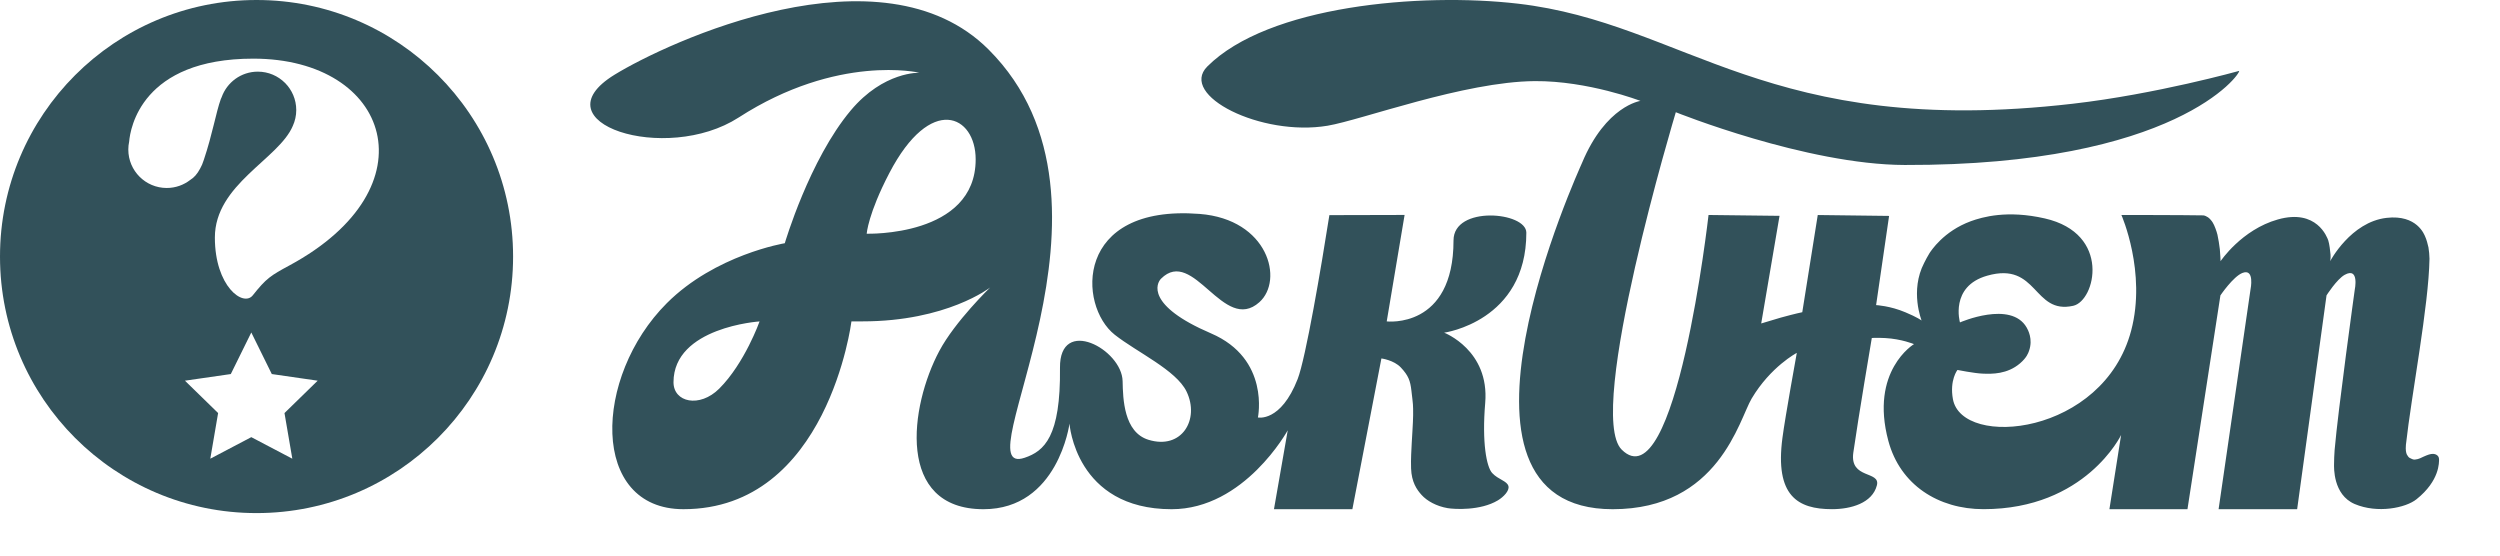 <?xml version="1.0" encoding="utf-8"?>
<!-- Generator: Adobe Illustrator 16.0.3, SVG Export Plug-In . SVG Version: 6.00 Build 0)  -->
<!DOCTYPE svg PUBLIC "-//W3C//DTD SVG 1.1//EN" "http://www.w3.org/Graphics/SVG/1.1/DTD/svg11.dtd">
<svg version="1.1" id="AT_Logo" xmlns="http://www.w3.org/2000/svg" xmlns:xlink="http://www.w3.org/1999/xlink" x="0px" y="0px"
	 width="135px" height="30px" viewBox="0 265.834 135 30" enable-background="new 0 265.834 135 30" xml:space="preserve">
<path fill="#32515A" d="M75.848,277.441l-0.965,5.749c0,0,3.607,0.426,3.607-4.374c0-1.903,3.932-1.545,3.932-0.418
	c0,4.792-4.438,5.401-4.438,5.401s2.457,0.941,2.217,3.794c-0.182,2.14,0.072,3.455,0.377,3.785c0.33,0.358,0.812,0.425,0.879,0.713
	c0.055,0.246-0.264,0.577-0.572,0.763c-0.947,0.568-2.354,0.479-2.709,0.42c-0.609-0.103-1.119-0.39-1.41-0.713
	c-0.256-0.283-0.543-0.688-0.568-1.437c-0.018-0.517,0.02-1.017,0.035-1.36c0.006-0.166,0.074-1.119,0.076-1.502
	c0.002-0.611,0-0.535-0.092-1.326c-0.061-0.547-0.164-0.821-0.57-1.256c-0.379-0.404-1.051-0.49-1.051-0.49l-1.568,8.141h-4.234
	l0.744-4.262c0,0-2.333,4.262-6.271,4.262c-5.197,0-5.515-4.623-5.515-4.623s-0.61,4.623-4.644,4.623
	c-4.742,0-3.979-5.562-2.385-8.545c0.85-1.598,2.745-3.428,2.745-3.428s-2.338,1.83-6.896,1.83c-1.051,0-0.594,0-0.594,0
	s-1.271,10.142-9.073,10.142c-5.053,0-4.878-7.144-0.897-11.124c2.622-2.621,6.371-3.238,6.371-3.238s1.327-4.511,3.562-7.171
	c1.778-2.12,3.713-2.035,3.713-2.035s-4.402-1.043-9.768,2.418c-3.943,2.543-10.92,0.278-6.698-2.313
	c2.832-1.74,14.406-7.148,20.197-1.357c8.298,8.298-1.546,23.229,1.947,22.042c1.054-0.356,1.948-1.127,1.907-4.856
	c-0.029-2.811,3.349-1,3.382,0.722c0.019,0.954,0.065,2.751,1.392,3.163c1.805,0.559,2.787-1.102,2.059-2.607
	c-0.559-1.154-2.674-2.119-3.873-3.062c-2-1.576-2.182-7.052,4.576-6.527c3.714,0.288,4.562,3.577,3.23,4.768
	c-1.937,1.732-3.552-3.021-5.309-1.27c-0.246,0.246-0.829,1.441,2.697,2.952c3.204,1.375,2.534,4.542,2.534,4.542
	s1.232,0.271,2.146-2.074c0.436-1.119,1.279-6.077,1.713-8.852 M95.105,283.301l0.99-5.812l-3.834-0.046
	c0,0-1.768,15.592-4.693,12.667c-1.971-1.973,2.926-18.216,2.926-18.216s7.041,2.834,12.363,2.849
	c14.646,0.036,18.148-4.929,18.057-5.081c0,0-4.479,1.255-8.979,1.773c-16.498,1.906-20.896-4.352-29.973-5.404
	c-5.254-0.609-13.477,0.104-16.767,3.393c-1.559,1.561,2.917,3.799,6.494,3.199c1.836-0.309,7.375-2.382,11.191-2.409
	c2.883-0.019,5.705,1.069,5.705,1.069s-1.863,0.254-3.154,3.344c-0.146,0.346-8.57,18.704,1.654,18.704
	c5.732,0,6.828-4.842,7.504-5.975c1.025-1.727,2.438-2.467,2.438-2.467s-0.635,3.5-0.775,4.586
	c-0.416,3.143,0.828,3.854,2.676,3.854c1.023,0,2.178-0.326,2.424-1.289c0.203-0.798-1.48-0.316-1.273-1.766
	c0.262-1.844,0.998-6.188,0.998-6.188s0.168-0.024,0.729,0.003c0.879,0.049,1.549,0.327,1.549,0.327s-2.402,1.438-1.383,5.231
	c0.639,2.375,2.701,3.682,5.137,3.682c5.508,0,7.43-4.005,7.43-4.005l-0.631,4.005h4.215l1.779-11.544c0,0,0.689-1.016,1.188-1.212
	c0.676-0.265,0.439,0.881,0.439,0.881l-1.725,11.875h4.242l1.586-11.544c0,0,0.553-0.872,0.98-1.11
	c0.809-0.448,0.543,0.814,0.543,0.814s-0.9,6.477-1.086,8.646c-0.016,0.195-0.033,0.584-0.031,0.781
	c0.002,0.135-0.066,1.632,1.117,2.136c1.229,0.521,2.748,0.211,3.334-0.257c1.268-1.011,1.217-2.011,1.219-2.16
	c0-0.229-0.223-0.291-0.318-0.292c-0.156-0.002-0.291,0.051-0.502,0.143c-0.115,0.05-0.271,0.148-0.473,0.164
	c-0.033,0.002-0.07,0.004-0.111-0.008c-0.049-0.018-0.098-0.037-0.148-0.065c-0.039-0.021-0.062-0.026-0.092-0.062
	c-0.025-0.033-0.033-0.035-0.096-0.141c-0.016-0.021-0.043-0.13-0.049-0.189c-0.006-0.074-0.016-0.185,0-0.334
	c0.297-2.688,1.234-7.517,1.273-10.046c0-0.154-0.027-0.459-0.055-0.609c-0.029-0.148-0.111-0.448-0.178-0.586
	c-0.047-0.104-0.438-1.198-2.082-1.012c-1.938,0.221-3.049,2.34-3.049,2.34s0.037-0.14,0.02-0.361
	c-0.016-0.193-0.062-0.58-0.123-0.764c-0.057-0.156-0.615-1.724-2.721-1.129c-1.961,0.553-3.094,2.254-3.094,2.254
	s-0.01-0.36-0.039-0.642c-0.02-0.198-0.084-0.594-0.129-0.789c-0.041-0.172-0.16-0.511-0.258-0.661
	c-0.045-0.08-0.172-0.227-0.254-0.279c-0.053-0.039-0.186-0.102-0.252-0.103c-1.127-0.021-4.422-0.021-4.422-0.021
	s1.363,3.084,0.527,6.243c-1.496,5.662-9.131,6.383-9.625,3.703c-0.188-1.027,0.244-1.578,0.244-1.578s0.912,0.181,1.346,0.198
	c0.523,0.024,1.344,0.035,2.035-0.555c0.363-0.312,0.441-0.554,0.482-0.666c0.232-0.644-0.061-1.154-0.127-1.271
	c-0.85-1.474-3.6-0.273-3.6-0.273s-0.561-1.948,1.473-2.524c2.746-0.781,2.465,2.115,4.645,1.626
	c1.195-0.267,2.068-3.898-1.539-4.718c-2.037-0.464-3.369-0.074-3.99,0.15c-1.484,0.545-2.154,1.609-2.236,1.73
	c-0.084,0.124-0.219,0.393-0.287,0.525c-0.783,1.506-0.137,3.108-0.137,3.108s-0.236-0.178-0.877-0.444
	c-0.822-0.349-1.58-0.388-1.58-0.388l0.701-4.816l-3.852-0.048l-0.836,5.249c0,0-0.328,0.062-1.162,0.291 M52.686,274.441
	c0-2.392-2.426-3.555-4.664,0.742c-1.146,2.198-1.221,3.271-1.221,3.271S52.686,278.637,52.686,274.441z M36.369,286.476
	c0,1.086,1.41,1.401,2.47,0.344c1.378-1.377,2.178-3.629,2.178-3.629S36.369,283.496,36.369,286.476z"/>
<path fill="#32515A" d="M13.853,265.834C6.203,265.834,0,272.036,0,279.688s6.203,13.853,13.853,13.853
	c7.651,0,13.854-6.201,13.854-13.853S21.504,265.834,13.853,265.834z M15.785,290.604l-2.215-1.164l-2.214,1.164l0.422-2.465
	l-1.792-1.748l2.477-0.358l1.107-2.245l1.107,2.245l2.477,0.358l-1.792,1.748L15.785,290.604z M15.63,280.167
	c-1.018,0.55-1.252,0.696-1.98,1.615c-0.512,0.646-2.047-0.48-2.047-3.12c0-2.875,3.445-4.229,4.207-6.025
	c0.12-0.263,0.188-0.553,0.188-0.859c0-1.146-0.929-2.075-2.076-2.075c-0.904,0-1.67,0.579-1.955,1.386
	c-0.014,0.032-0.029,0.059-0.042,0.092c-0.262,0.725-0.451,1.896-0.917,3.281c-0.005,0.016-0.01,0.023-0.014,0.038
	c-0.046,0.153-0.109,0.3-0.187,0.437c-0.156,0.297-0.335,0.492-0.53,0.61c-0.352,0.274-0.793,0.438-1.272,0.438
	c-1.146,0-2.076-0.928-2.076-2.075c0-0.149,0.016-0.293,0.046-0.433c0.059-0.699,0.66-4.476,6.705-4.476
	C21.069,269.002,23.415,275.964,15.63,280.167z"/>
</svg>
